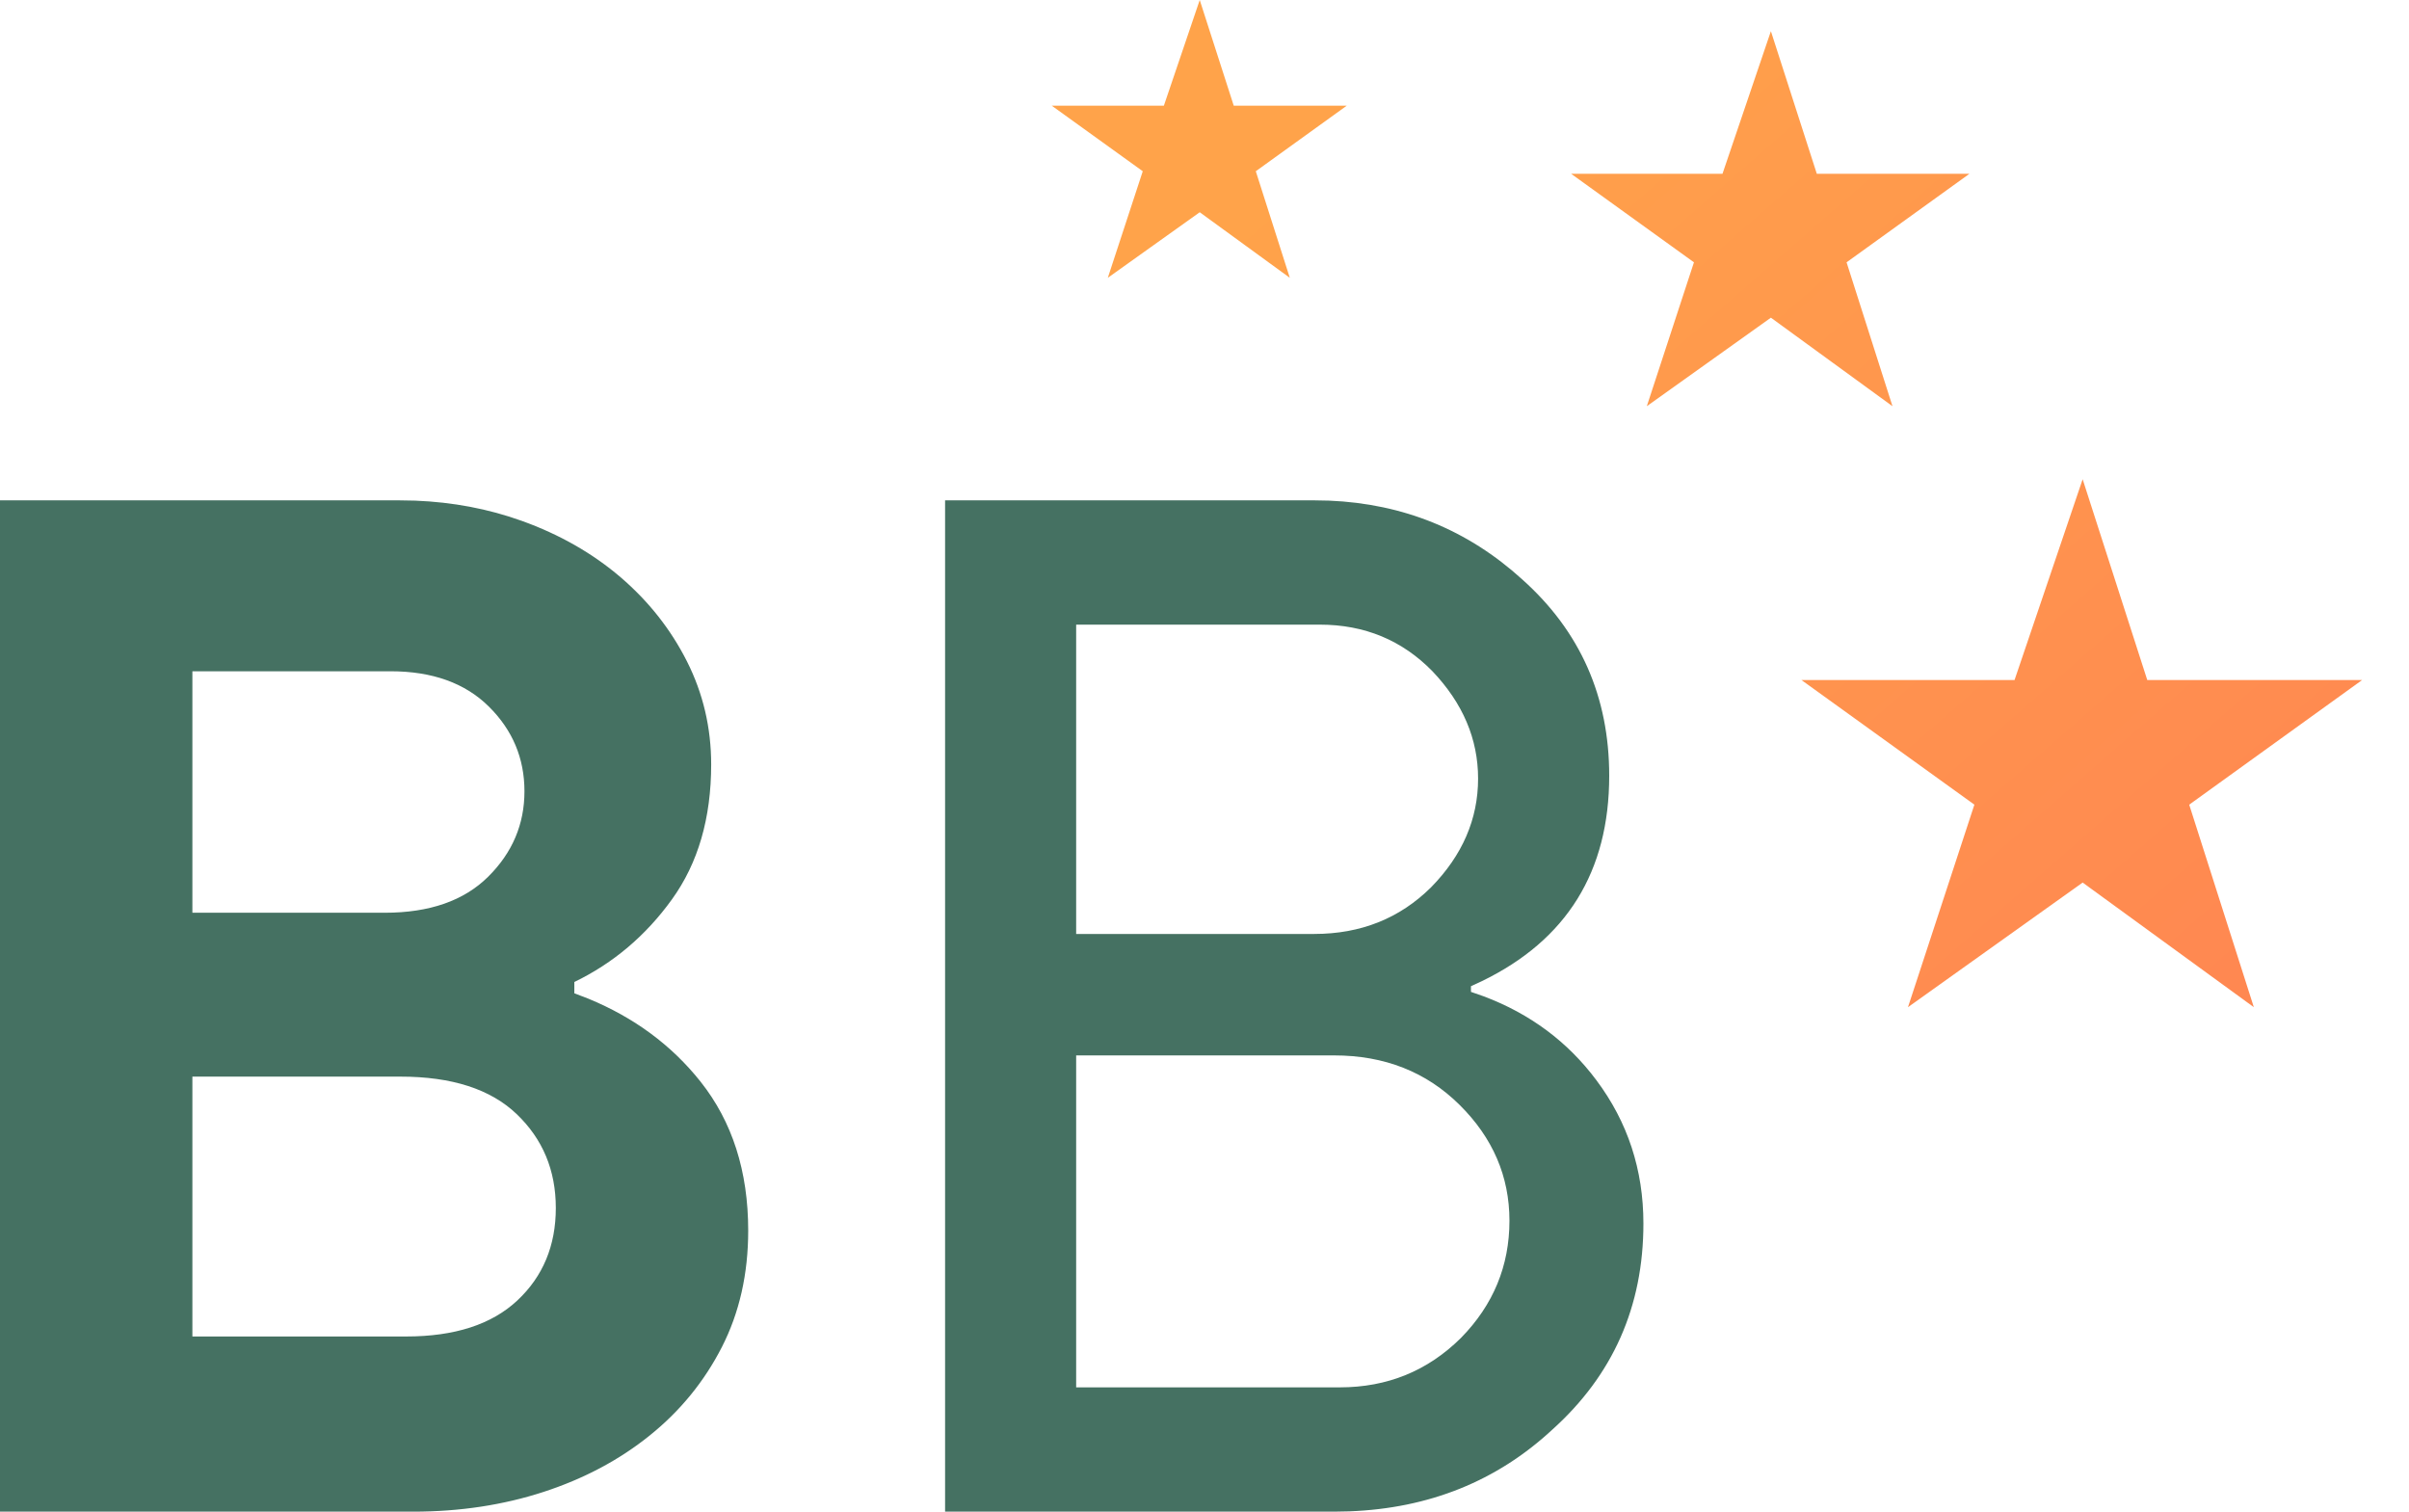 <?xml version="1.0" encoding="UTF-8"?>
<svg width="51px" height="32px" viewBox="0 0 51 32" version="1.1" xmlns="http://www.w3.org/2000/svg" xmlns:xlink="http://www.w3.org/1999/xlink">
    <title>B8570273-F2A5-4770-A0DD-66B9D9D532CC</title>
    <defs>
        <linearGradient x1="15.254%" y1="20.463%" x2="95.812%" y2="90.642%" id="linearGradient-1">
            <stop stop-color="#FFA34A" offset="0%"></stop>
            <stop stop-color="#FF8851" offset="100%"></stop>
        </linearGradient>
    </defs>
    <g id="Theme-2" stroke="none" stroke-width="1" fill="none" fill-rule="evenodd">
        <g id="BB-Forrester-demo-_-Assets-Theme-2" transform="translate(-85, -67)">
            <g id="logo-bright-short-color" transform="translate(85, 67)">
                <path d="M44.091,10.145 L45.459,14.396 L50.007,14.396 L46.347,17.034 L47.715,21.321 L44.091,18.683 L40.393,21.321 L41.799,17.034 L38.138,14.396 L42.649,14.396 L44.091,10.145 Z M37.491,0.66 L38.463,3.679 L41.694,3.679 L39.093,5.553 L40.065,8.599 L37.491,6.725 L34.864,8.599 L35.862,5.553 L33.262,3.679 L36.466,3.679 L37.491,0.66 Z M25.399,0 L26.119,2.237 L28.512,2.237 L26.586,3.625 L27.306,5.881 L25.399,4.493 L23.453,5.881 L24.193,3.625 L22.266,2.237 L24.64,2.237 L25.399,0 Z" id="Combined-Shape" fill="url(#linearGradient-1)"></path>
                <path d="M8.448,10.592 L8.792,10.598 C9.589,10.63 10.339,10.772 11.043,11.025 C11.848,11.314 12.546,11.713 13.14,12.221 C13.733,12.73 14.201,13.323 14.543,14 C14.885,14.678 15.056,15.406 15.056,16.183 C15.056,17.319 14.779,18.271 14.226,19.038 C13.673,19.806 12.984,20.389 12.159,20.788 L12.159,20.788 L12.159,21.027 L12.456,21.141 C13.426,21.541 14.217,22.125 14.829,22.895 C15.503,23.743 15.84,24.794 15.84,26.05 C15.84,26.967 15.654,27.789 15.282,28.517 C14.91,29.244 14.402,29.867 13.758,30.385 C13.115,30.904 12.365,31.302 11.511,31.581 C10.656,31.86 9.735,32 8.75,32 L8.75,32 L0,32 L0,10.592 L8.448,10.592 Z M27.822,10.592 L28.14,10.598 C29.714,10.664 31.077,11.22 32.227,12.266 C33.454,13.362 34.068,14.748 34.068,16.422 C34.068,18.451 33.169,19.9 31.37,20.771 L31.141,20.877 L31.141,20.997 L31.413,21.092 C32.393,21.461 33.188,22.052 33.796,22.866 C34.46,23.753 34.792,24.764 34.792,25.9 C34.792,27.655 34.148,29.11 32.861,30.266 C31.687,31.354 30.255,31.93 28.564,31.994 L28.244,32 L20.008,32 L20.008,10.592 L27.822,10.592 Z M28.244,22.342 L22.783,22.342 L22.783,29.369 L28.365,29.369 C29.371,29.369 30.226,29.02 30.93,28.322 C31.614,27.625 31.956,26.797 31.956,25.841 C31.956,24.904 31.604,24.086 30.9,23.389 C30.196,22.691 29.311,22.342 28.244,22.342 Z M8.478,22.791 L4.073,22.791 L4.073,28.292 L8.599,28.292 C9.625,28.292 10.409,28.038 10.952,27.53 C11.495,27.022 11.767,26.369 11.767,25.572 C11.767,24.774 11.49,24.111 10.937,23.583 C10.384,23.055 9.564,22.791 8.478,22.791 L8.478,22.791 Z M27.943,13.223 L22.783,13.223 L22.783,19.771 L27.822,19.771 C28.808,19.771 29.632,19.442 30.296,18.784 C30.96,18.107 31.292,17.339 31.292,16.482 C31.292,15.645 30.97,14.887 30.326,14.21 C29.683,13.552 28.888,13.223 27.943,13.223 Z M8.267,14.21 L4.073,14.21 L4.073,19.322 L8.146,19.322 C9.092,19.322 9.821,19.068 10.334,18.56 C10.847,18.052 11.103,17.449 11.103,16.751 C11.103,16.053 10.852,15.455 10.349,14.957 C9.846,14.459 9.152,14.21 8.267,14.21 L8.267,14.21 Z" id="Combined-Shape" fill="#457162"></path>
            </g>
        </g>
    </g>
</svg>
